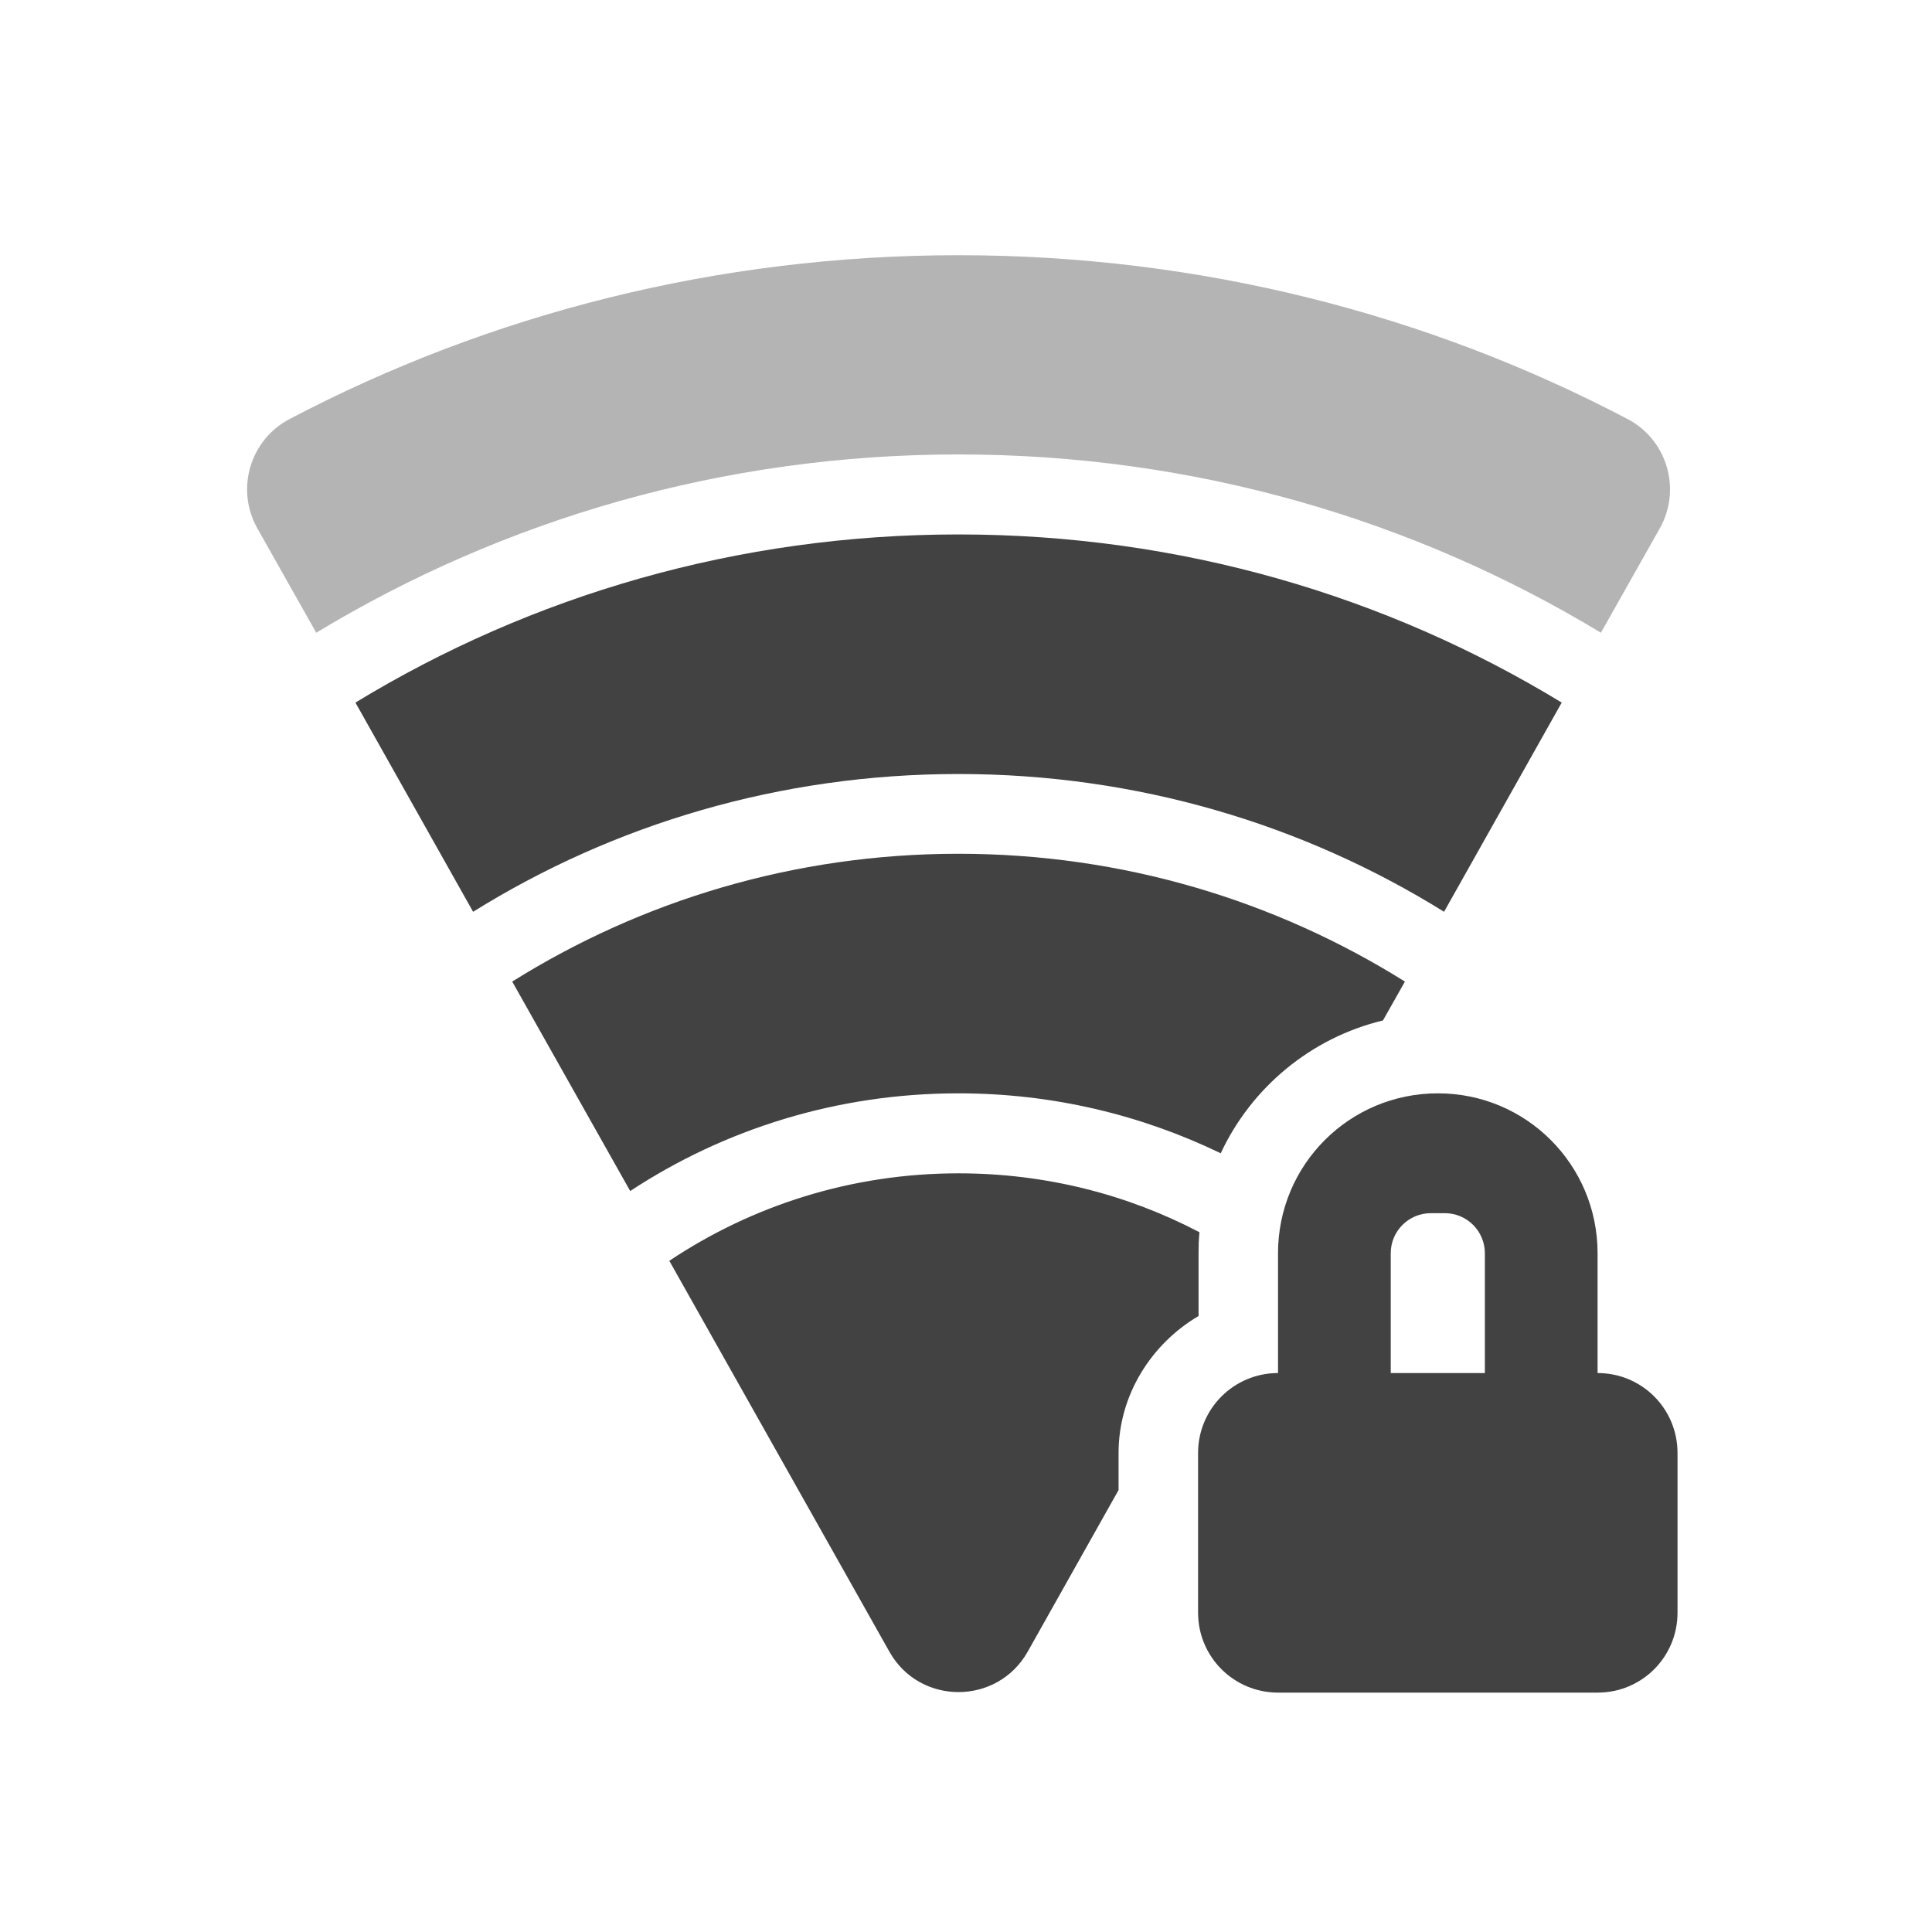 <?xml version="1.0" encoding="UTF-8"?>
<svg xmlns="http://www.w3.org/2000/svg" xmlns:xlink="http://www.w3.org/1999/xlink" width="32px" height="32px" viewBox="0 0 32 32" version="1.1">
<g id="surface1">
<path style=" stroke:none;fill-rule:nonzero;fill:rgb(25.882%,25.882%,25.882%);fill-opacity:0.392;" d="M 15.875 4.227 C 11.879 4.227 8.105 5.203 4.801 6.938 C 4.141 7.281 3.898 8.102 4.262 8.75 L 5.238 10.48 C 8.336 8.605 11.977 7.527 15.875 7.527 C 19.777 7.527 23.418 8.605 26.516 10.48 L 27.492 8.75 C 27.855 8.102 27.613 7.281 26.953 6.938 C 23.648 5.203 19.875 4.227 15.875 4.227 Z M 15.875 4.227 "/>
<path style=" stroke:none;fill-rule:nonzero;fill:rgb(25.882%,25.882%,25.882%);fill-opacity:1;" d="M 15.875 8.852 C 12.211 8.852 8.793 9.867 5.887 11.637 L 7.836 15.102 C 10.164 13.652 12.922 12.82 15.875 12.82 C 18.832 12.82 21.586 13.652 23.918 15.102 L 25.867 11.637 C 22.961 9.867 19.543 8.852 15.875 8.852 Z M 15.875 8.852 "/>
<path style=" stroke:none;fill-rule:nonzero;fill:rgb(25.882%,25.882%,25.882%);fill-opacity:1;" d="M 15.875 14.141 C 13.156 14.141 10.625 14.918 8.484 16.258 L 10.438 19.727 C 11.996 18.703 13.863 18.109 15.875 18.109 C 17.438 18.109 18.91 18.469 20.219 19.102 C 20.727 18.012 21.715 17.188 22.906 16.902 L 23.27 16.258 C 21.129 14.918 18.598 14.141 15.875 14.141 Z M 15.875 14.141 "/>
<path style=" stroke:none;fill-rule:nonzero;fill:rgb(25.882%,25.882%,25.882%);fill-opacity:1;" d="M 15.875 19.434 C 14.102 19.434 12.453 19.969 11.086 20.883 L 14.73 27.355 C 15.23 28.25 16.52 28.25 17.023 27.355 L 18.527 24.68 L 18.527 24.066 C 18.527 23.105 19.07 22.258 19.852 21.797 L 19.852 20.758 C 19.852 20.641 19.855 20.523 19.867 20.41 C 18.676 19.785 17.32 19.434 15.875 19.434 Z M 15.875 19.434 "/>
<path style=" stroke:none;fill-rule:nonzero;fill:rgb(25.882%,25.882%,25.882%);fill-opacity:1;" d="M 23.816 18.109 C 22.348 18.109 21.168 19.293 21.168 20.758 L 21.168 22.742 C 20.438 22.742 19.844 23.332 19.844 24.066 L 19.844 26.711 C 19.844 27.445 20.438 28.035 21.168 28.035 L 26.461 28.035 C 27.195 28.035 27.785 27.445 27.785 26.711 L 27.785 24.066 C 27.785 23.332 27.195 22.742 26.461 22.742 L 26.461 20.758 C 26.461 19.293 25.281 18.109 23.816 18.109 Z M 23.699 20.094 L 23.93 20.094 C 24.297 20.094 24.594 20.391 24.594 20.758 L 24.594 22.742 L 23.035 22.742 L 23.035 20.758 C 23.035 20.391 23.332 20.094 23.699 20.094 Z M 23.699 20.094 "/>
</g>
</svg>
